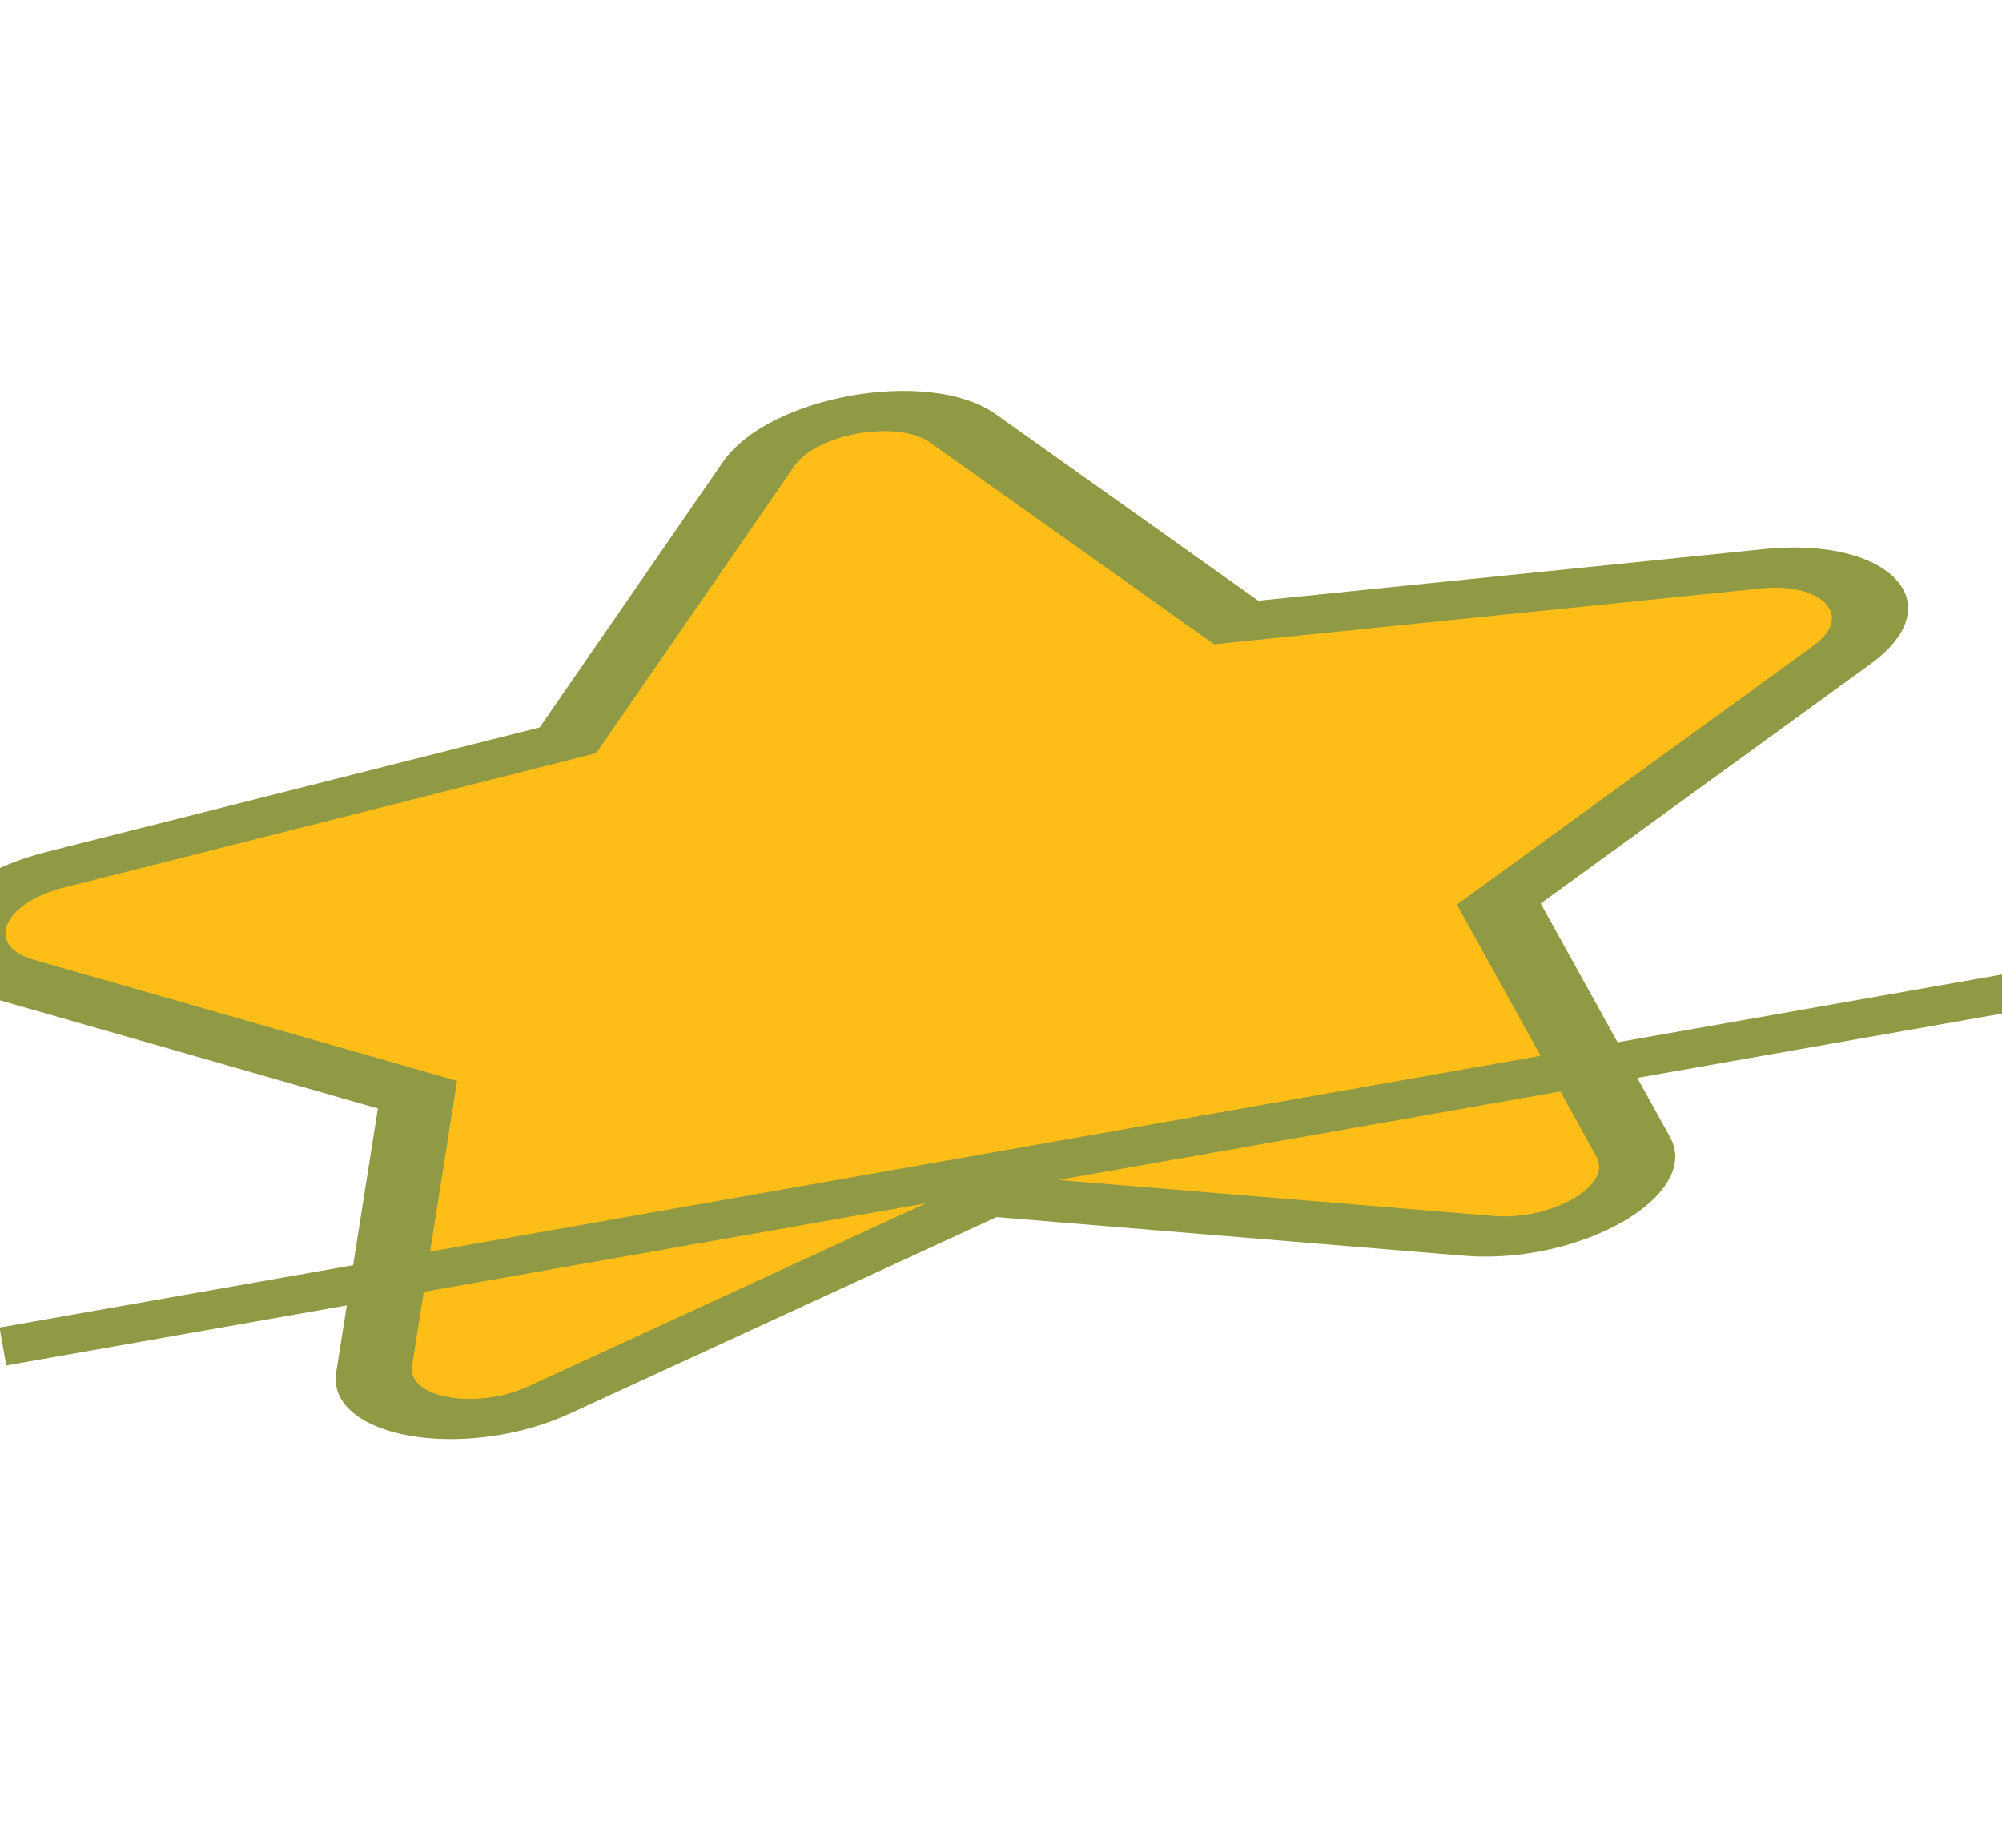 <svg width="26" height="24" viewBox="0 0 26 24" fill="none" xmlns="http://www.w3.org/2000/svg">
  <g
    transform="rotate(-10) translate(-3 7.23) scale(1 0.5)"
    stroke="#909943"
    >
    <path
      id="nice"
      d="M24.255 8.04L17.406 7.04L14.346 0.834C13.796 -0.272 12.208 -0.286 11.655 0.834L8.594 7.041L1.745 8.039C0.517 8.217 0.025 9.731 0.915 10.6L5.87 15.428L4.698 22.248C4.488 23.481 5.786 24.404 6.873 23.828L13 20.607L19.127 23.827C20.214 24.398 21.513 23.48 21.302 22.247L20.13 15.427L25.084 10.598C25.975 9.731 25.483 8.218 24.254 8.039L24.255 8.04Z"
      fill="#FFBD18"
      />
    <line x1="0" y1="20" x2="100" y2="20" />
  </g>
</svg>
